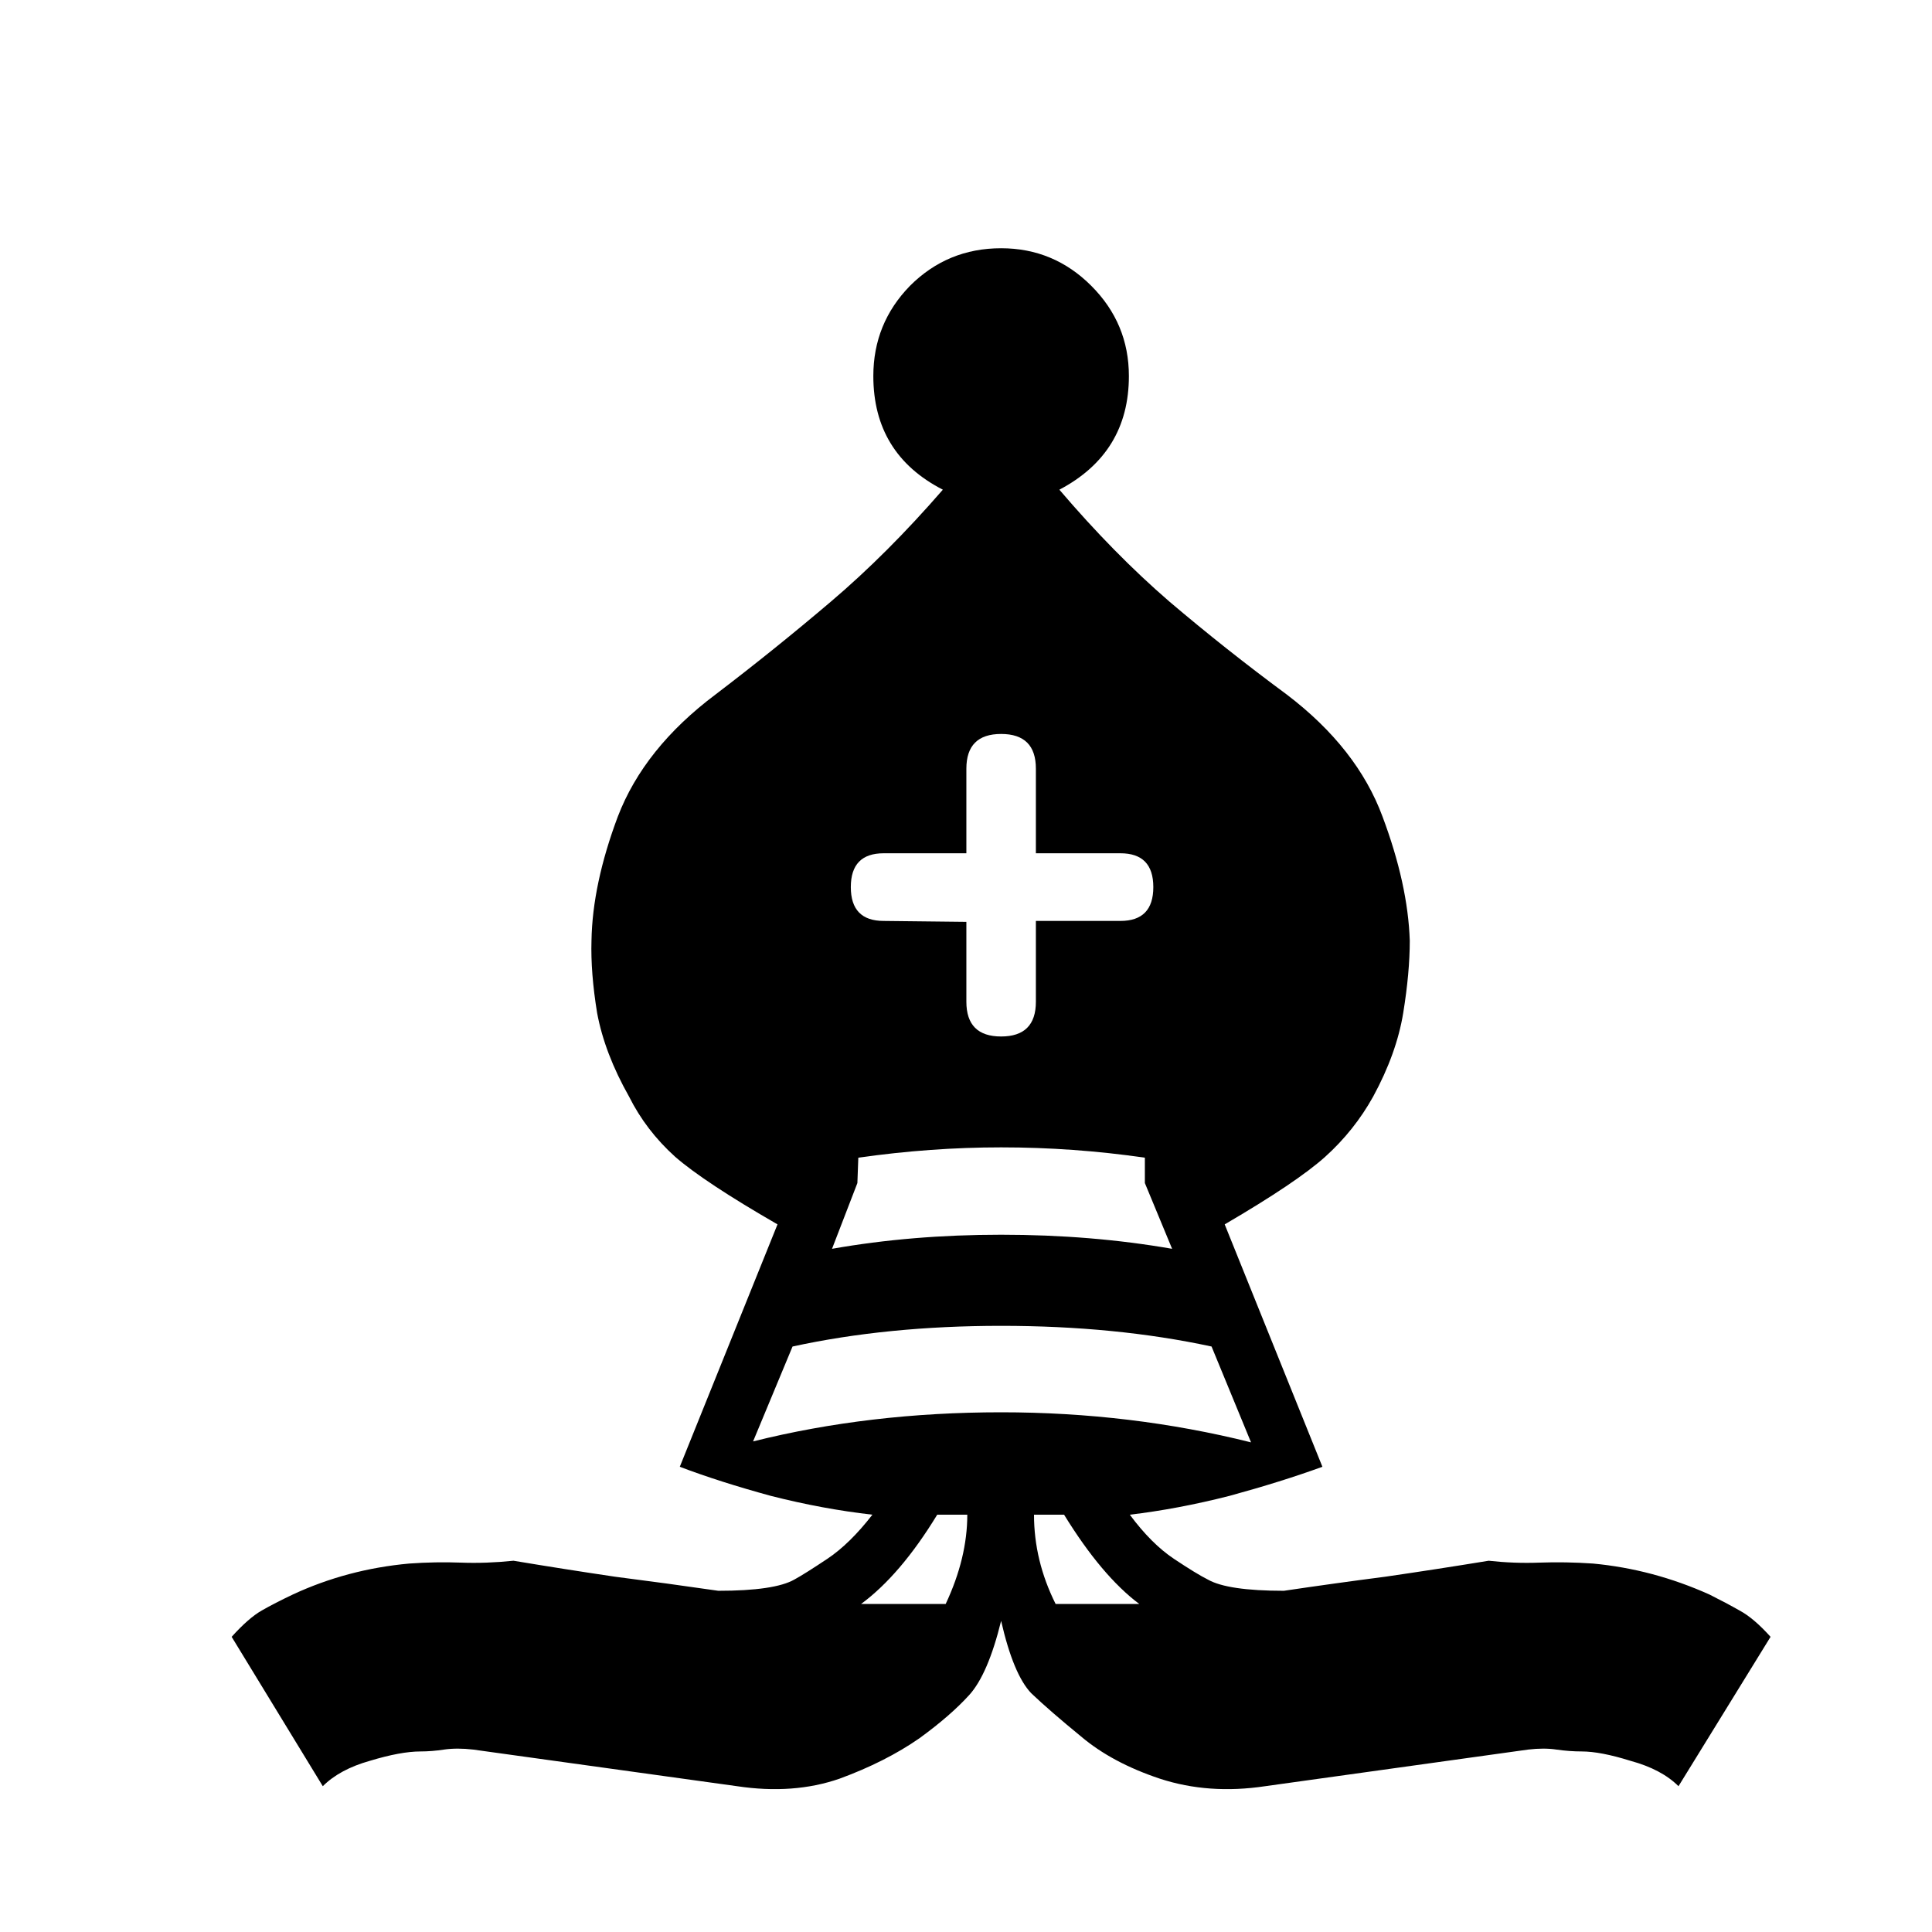 <?xml version="1.0" encoding="UTF-8" standalone="no"?>
<!-- Created with Inkscape (http://www.inkscape.org/) -->

<svg
   xmlns:dc="http://purl.org/dc/elements/1.1/"
   xmlns:cc="http://creativecommons.org/ns#"
   xmlns:rdf="http://www.w3.org/1999/02/22-rdf-syntax-ns#"
   xmlns:svg="http://www.w3.org/2000/svg"
   xmlns="http://www.w3.org/2000/svg"
   xmlns:sodipodi="http://sodipodi.sourceforge.net/DTD/sodipodi-0.dtd"
   xmlns:inkscape="http://www.inkscape.org/namespaces/inkscape"
   width="110"
   height="110"
   id="svg3441"
   version="1.1"
   inkscape:version="0.48.3.1 r9886"
   sodipodi:docname="bb.svg">
  <defs
     id="defs3443">
    <filter
       id="filter2989"
       style="color-interpolation-filters:sRGB;"
       inkscape:label="Drop Shadow">
      <feFlood
         id="feFlood2991"
         flood-opacity="0.5"
         flood-color="rgb(0,0,0)"
         result="flood" />
      <feComposite
         id="feComposite2993"
         in2="SourceGraphic"
         in="flood"
         operator="in"
         result="composite1" />
      <feGaussianBlur
         id="feGaussianBlur2995"
         in="composite"
         stdDeviation="2"
         result="blur" />
      <feOffset
         id="feOffset2997"
         dx="2"
         dy="3"
         result="offset" />
      <feComposite
         id="feComposite2999"
         in2="offset"
         in="SourceGraphic"
         operator="over"
         result="composite2" />
    </filter>
  </defs>
  <sodipodi:namedview
     id="base"
     pagecolor="#ffffff"
     bordercolor="#666666"
     borderopacity="1.0"
     inkscape:pageopacity="0.0"
     inkscape:pageshadow="2"
     inkscape:zoom="1"
     inkscape:cx="43.80896"
     inkscape:cy="43.865545"
     inkscape:document-units="px"
     inkscape:current-layer="layer1"
     showgrid="false"
     fit-margin-top="0"
     fit-margin-left="0"
     fit-margin-right="0"
     fit-margin-bottom="0"
     inkscape:window-width="639"
     inkscape:window-height="406"
     inkscape:window-x="65"
     inkscape:window-y="24"
     inkscape:window-maximized="0" />
  <g
     inkscape:label="Layer 1"
     inkscape:groupmode="layer"
     id="layer1"
     transform="translate(-331.191,-466.228)">
    <g
       style="display:block;filter:url(#filter2989)"
       id="bbishop"
       transform="translate(136.068,472.231)">
      <path
         inkscape:connector-curvature="0"
         style="fill:#000000"
         d="m 250.123,83.281 c -0.499,2.033 -1.106,3.441 -1.819,4.226 -0.713,0.785 -1.658,1.605 -2.835,2.461 -1.284,0.892 -2.799,1.658 -4.547,2.3 -1.747,0.606 -3.691,0.749 -5.83,0.428 l -15.031,-2.086 c -0.606,-0.071 -1.159,-0.071 -1.658,0 -0.464,0.071 -0.909,0.107 -1.337,0.107 -0.749,0 -1.712,0.178 -2.889,0.535 -1.141,0.321 -2.033,0.802 -2.675,1.444 l -5.189,-8.505 c 0.642,-0.713 1.212,-1.212 1.712,-1.498 0.499,-0.285 1.088,-0.588 1.765,-0.909 2.068,-0.963 4.279,-1.551 6.633,-1.765 0.998,-0.071 1.979,-0.089 2.942,-0.053 0.963,0.036 1.961,3.9e-5 2.995,-0.107 1.926,0.321 3.851,0.624 5.777,0.909 1.961,0.25 3.923,0.517 5.884,0.802 2.14,2e-5 3.584,-0.214 4.333,-0.642 0.392,-0.214 1.016,-0.606 1.872,-1.177 0.856,-0.571 1.712,-1.409 2.568,-2.514 -1.89,-0.214 -3.816,-0.571 -5.777,-1.07 -1.961,-0.535 -3.691,-1.088 -5.189,-1.658 l 5.563,-13.801 c -2.782,-1.605 -4.725,-2.888 -5.83,-3.851 -1.106,-0.998 -1.979,-2.14 -2.621,-3.423 -0.927,-1.64 -1.533,-3.227 -1.819,-4.761 -0.25,-1.533 -0.357,-2.906 -0.321,-4.119 0.036,-2.14 0.535,-4.493 1.498,-7.061 0.998,-2.603 2.853,-4.921 5.563,-6.954 2.247,-1.712 4.44,-3.477 6.579,-5.296 2.14,-1.819 4.261,-3.94 6.365,-6.365 -2.639,-1.355 -3.958,-3.512 -3.958,-6.472 -6e-5,-1.997 0.695,-3.709 2.086,-5.135 1.426,-1.426 3.156,-2.14 5.189,-2.14 1.997,9.78e-5 3.709,0.713 5.135,2.14 1.426,1.427 2.14,3.138 2.14,5.135 -6e-5,2.924 -1.319,5.082 -3.958,6.472 2.068,2.425 4.154,4.547 6.258,6.365 2.14,1.819 4.368,3.584 6.686,5.296 2.674,2.033 4.493,4.351 5.456,6.954 0.963,2.568 1.48,4.921 1.551,7.061 -8e-5,1.213 -0.125,2.585 -0.374,4.119 -0.25,1.533 -0.82,3.12 -1.712,4.761 -0.713,1.284 -1.623,2.425 -2.728,3.423 -1.07,0.963 -2.978,2.247 -5.724,3.851 l 5.563,13.801 c -1.569,0.571 -3.334,1.123 -5.296,1.658 -1.961,0.499 -3.851,0.856 -5.67,1.07 0.82,1.106 1.658,1.944 2.514,2.514 0.856,0.571 1.498,0.963 1.926,1.177 0.749,0.428 2.193,0.642 4.333,0.642 1.926,-0.285 3.851,-0.553 5.777,-0.802 1.961,-0.285 3.923,-0.588 5.884,-0.909 0.963,0.107 1.926,0.143 2.889,0.107 0.998,-0.036 2.015,-0.018 3.049,0.053 2.282,0.214 4.493,0.802 6.633,1.765 0.642,0.321 1.212,0.624 1.712,0.909 0.535,0.285 1.123,0.785 1.765,1.498 l -5.242,8.505 c -0.642,-0.642 -1.551,-1.123 -2.728,-1.444 -1.141,-0.357 -2.068,-0.535 -2.782,-0.535 -0.464,0 -0.945,-0.036 -1.444,-0.107 -0.464,-0.071 -0.999,-0.071 -1.605,0 l -14.977,2.086 c -2.14,0.321 -4.137,0.178 -5.991,-0.428 -1.819,-0.606 -3.316,-1.409 -4.493,-2.407 -1.177,-0.963 -2.122,-1.783 -2.835,-2.461 -0.678,-0.713 -1.248,-2.086 -1.712,-4.119"
         id="bbishop-outer1" />
      <path
         inkscape:connector-curvature="0"
         style="fill:#ffffff"
         d="m 264.351,73.118 -2.247,-5.456 c -3.637,-0.784 -7.631,-1.177 -11.982,-1.177 -4.315,3.9e-5 -8.273,0.392 -11.875,1.177 l -2.247,5.403 c 4.422,-1.105 9.129,-1.658 14.122,-1.658 4.921,3.9e-5 9.664,0.571 14.229,1.712"
         id="bbishop-inner1" />
      <path
         inkscape:connector-curvature="0"
         style="fill:#ffffff"
         d="m 259.858,62.099 -1.551,-3.744 0,-1.444 c -2.71,-0.392 -5.438,-0.588 -8.184,-0.588 -2.675,4e-5 -5.385,0.196 -8.131,0.588 l -0.053,1.444 -1.444,3.744 c 3.031,-0.535 6.241,-0.802 9.628,-0.802 3.423,5.8e-5 6.668,0.268 9.735,0.802"
         id="bbishop-inner2" />
      <path
         inkscape:connector-curvature="0"
         style="fill:#ffffff"
         d="m 257.986,82.319 c -1.426,-1.07 -2.853,-2.764 -4.279,-5.082 l -1.712,0 c -6e-5,1.747 0.41,3.441 1.23,5.082 l 4.761,0"
         id="bbishop-inner3" />
      <path
         inkscape:connector-curvature="0"
         style="fill:#ffffff"
         d="m 246.967,82.319 c 0.82,-1.747 1.23,-3.441 1.23,-5.082 l -1.712,0 c -1.391,2.282 -2.835,3.976 -4.333,5.082 l 4.814,0"
         id="bbishop-inner4" />
      <path
         inkscape:connector-curvature="0"
         style="fill:#ffffff"
         d="m 248.144,43.484 0,4.547 c -6e-5,1.319 0.66,1.979 1.979,1.979 l 0,0 c 1.319,5.9e-5 1.979,-0.66 1.979,-1.979 l 0,-4.6 4.814,0 c 1.248,5.9e-5 1.872,-0.642 1.872,-1.926 l 0,0 c -6e-5,-1.284 -0.624,-1.926 -1.872,-1.926 l -4.814,0 0,-4.814 c -6e-5,-1.319 -0.66,-1.979 -1.979,-1.979 l 0,0 c -1.319,5.9e-5 -1.979,0.66 -1.979,1.979 l 0,4.814 -4.707,0 c -1.248,7.8e-5 -1.872,0.642 -1.872,1.926 l 0,0 c -6e-5,1.284 0.624,1.926 1.872,1.926 l 4.707,0.053"
         id="bbishop-inner5" />
    </g>
  </g>
</svg>
